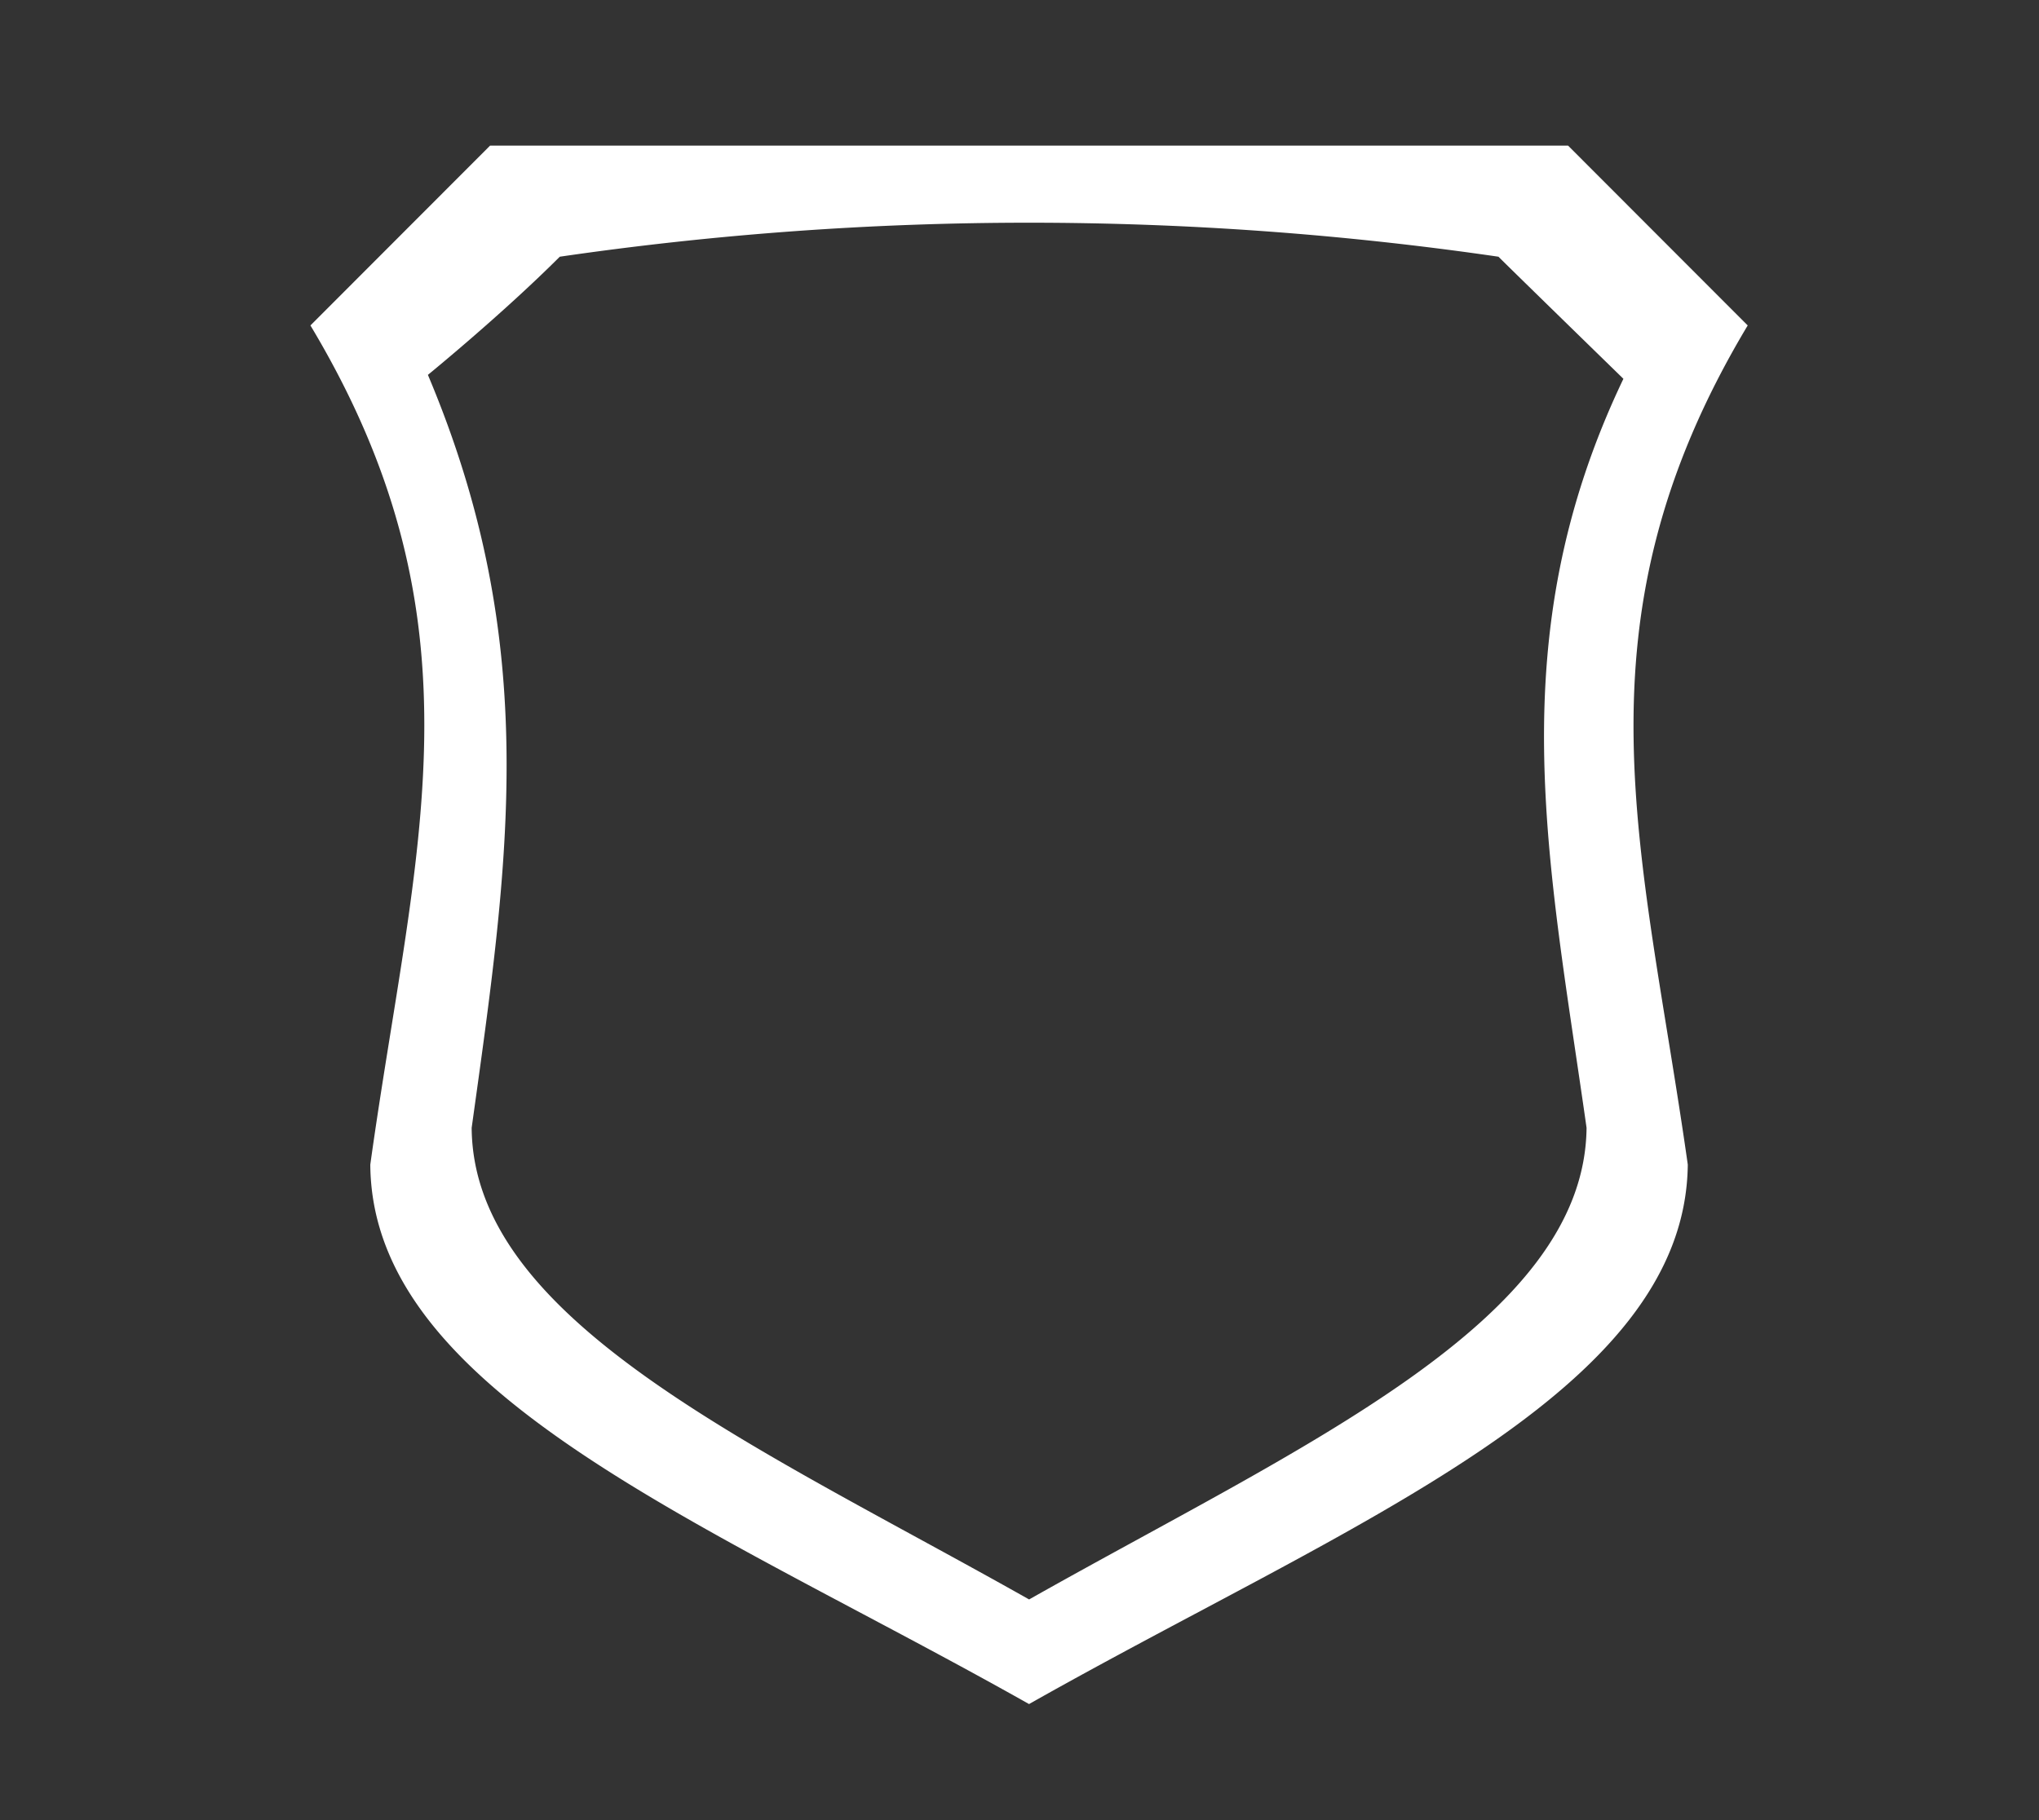 <svg xmlns="http://www.w3.org/2000/svg" width="28" height="25" viewBox="0 0 28 25">
  <rect x="0" y="0" width="28" height="25" fill="#333333" stroke="none"/>
  <defs>
    <style>
      .cls-1 {
        fill: #fff;
        fill-rule: evenodd;
      }
    </style>
  </defs>
  <g id="Layer_7" data-name="Layer 7">
    <path class="cls-1" d="M24,4.47,21.533,2H6.73l-2.467,2.47c2.467,4.116,1.425,7.19.822,11.526.022,3.151,4.627,4.919,9.046,7.41,4.408-2.492,9.013-4.26,9.046-7.41C22.563,11.66,21.533,8.586,24,4.47ZM21.787,15.491c-.028,2.666-3.925,4.37-7.655,6.478-3.739-2.109-7.636-3.812-7.655-6.478.51-3.669.967-6.623-.601-10.342,0,0,1.018-.83,1.811-1.623a44.713,44.713,0,0,1,12.89,0c.227.226,1.716,1.677,1.716,1.677C20.584,8.781,21.267,11.822,21.787,15.491Z"/>
  </g>
</svg>

